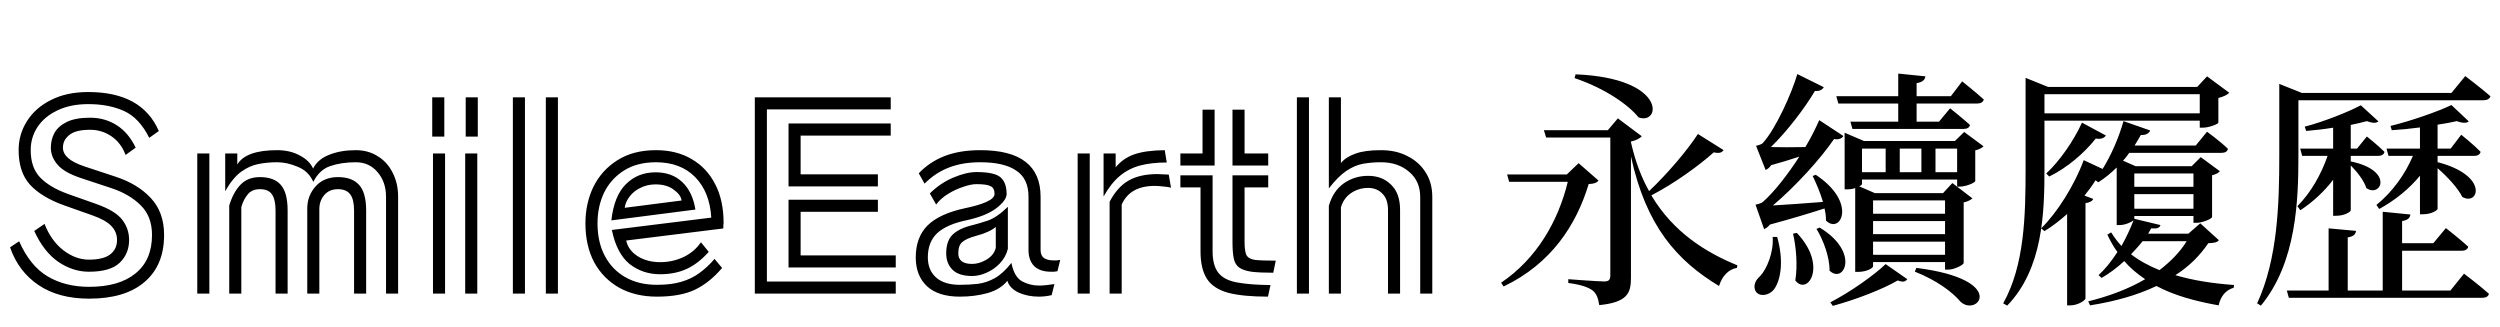 <svg width="298" height="39" viewBox="0 0 298 39" fill="none" xmlns="http://www.w3.org/2000/svg">
<path d="M7.62 24.47C5.84 23.83 4.49 23.01 3.57 22.01C2.67 21.01 2.22 19.64 2.22 17.9C2.22 16.64 2.55 15.49 3.21 14.45C3.87 13.39 4.82 12.55 6.06 11.93C7.3 11.29 8.79 10.97 10.53 10.97C14.79 10.97 17.59 12.52 18.93 15.62L17.79 16.43C16.99 14.83 15.98 13.76 14.76 13.22C13.56 12.68 12.15 12.41 10.53 12.41C9.11 12.41 7.88 12.66 6.84 13.16C5.82 13.64 5.03 14.3 4.47 15.14C3.93 15.96 3.66 16.88 3.66 17.9C3.66 19.3 4.04 20.39 4.8 21.17C5.56 21.95 6.66 22.6 8.1 23.12L11.49 24.32C13.01 24.86 14.04 25.49 14.58 26.21C15.12 26.91 15.39 27.71 15.39 28.61C15.39 29.69 15.02 30.59 14.28 31.31C13.54 32.03 12.31 32.39 10.59 32.39C9.33 32.39 8.12 32 6.96 31.22C5.8 30.42 4.84 29.19 4.08 27.53L5.31 26.69C5.83 28.03 6.58 29.08 7.56 29.84C8.54 30.58 9.55 30.95 10.59 30.95C11.75 30.95 12.6 30.74 13.14 30.32C13.68 29.9 13.95 29.33 13.95 28.61C13.95 27.97 13.73 27.42 13.29 26.96C12.85 26.48 12.09 26.05 11.01 25.67L7.62 24.47ZM9.57 21.2C8.27 20.76 7.36 20.23 6.84 19.61C6.32 18.99 6.06 18.32 6.06 17.6C6.06 16.98 6.2 16.4 6.48 15.86C6.78 15.32 7.27 14.88 7.95 14.54C8.65 14.2 9.58 14.03 10.74 14.03C11.92 14.03 12.98 14.33 13.92 14.93C14.86 15.53 15.61 16.42 16.17 17.6L14.97 18.47C14.61 17.51 14.05 16.77 13.29 16.25C12.53 15.73 11.68 15.47 10.74 15.47C9.58 15.47 8.75 15.68 8.25 16.1C7.75 16.5 7.5 17 7.5 17.6C7.5 18.52 8.34 19.26 10.02 19.82L13.74 21.05C15.52 21.63 16.93 22.48 17.97 23.6C19.03 24.72 19.56 26.19 19.56 28.01C19.56 30.43 18.78 32.3 17.22 33.62C15.68 34.94 13.48 35.6 10.62 35.6C8.2 35.6 6.19 35.06 4.59 33.98C2.99 32.9 1.86 31.4 1.2 29.48L2.28 28.76C3.16 30.74 4.3 32.14 5.7 32.96C7.1 33.78 8.74 34.19 10.62 34.19C13 34.19 14.84 33.66 16.14 32.6C17.46 31.54 18.12 30.01 18.12 28.01C18.12 26.53 17.67 25.35 16.77 24.47C15.89 23.59 14.73 22.91 13.29 22.43L9.57 21.2ZM46.015 23.45C46.015 22.27 45.675 21.29 44.995 20.51C44.335 19.73 43.475 19.34 42.415 19.34C41.275 19.34 40.265 19.49 39.385 19.79C38.525 20.07 37.845 20.7 37.345 21.68C36.965 20.82 36.345 20.22 35.485 19.88C34.645 19.52 33.825 19.34 33.025 19.34C32.265 19.34 31.525 19.41 30.805 19.55C30.085 19.69 29.395 20 28.735 20.48C28.075 20.96 27.445 21.73 26.845 22.79V18.29H28.285V19.61C28.965 18.47 30.545 17.9 33.025 17.9C34.065 17.9 34.965 18.11 35.725 18.53C36.505 18.93 37.035 19.45 37.315 20.09C37.715 19.33 38.365 18.78 39.265 18.44C40.165 18.08 41.215 17.9 42.415 17.9C43.395 17.9 44.265 18.14 45.025 18.62C45.785 19.08 46.375 19.73 46.795 20.57C47.235 21.41 47.455 22.37 47.455 23.45V35H46.015V23.45ZM23.515 18.29H24.955V35H23.515V18.29ZM42.205 25.1C42.205 24.22 42.055 23.58 41.755 23.18C41.455 22.76 40.965 22.55 40.285 22.55C39.585 22.55 39.035 22.79 38.635 23.27C38.255 23.73 38.065 24.28 38.065 24.92V35H36.625V24.86C36.625 23.84 36.955 22.96 37.615 22.22C38.275 21.48 39.165 21.11 40.285 21.11C41.405 21.11 42.245 21.42 42.805 22.04C43.365 22.66 43.645 23.68 43.645 25.1V35H42.205V25.1ZM32.845 25.1C32.845 24.24 32.705 23.6 32.425 23.18C32.145 22.76 31.665 22.55 30.985 22.55C30.365 22.55 29.885 22.75 29.545 23.15C29.205 23.55 28.945 24.06 28.765 24.68V35H27.325V24.5C27.645 23.44 28.095 22.61 28.675 22.01C29.255 21.41 30.025 21.11 30.985 21.11C32.105 21.11 32.935 21.42 33.475 22.04C34.015 22.66 34.285 23.68 34.285 25.1V35H32.845V25.1ZM55.512 11.6H56.952V16.28H55.512V11.6ZM51.522 11.6H52.962V16.28H51.522V11.6ZM55.452 18.29H56.892V35H55.452V18.29ZM51.612 18.29H53.052V35H51.612V18.29ZM65.064 11.6H66.504V35H65.064V11.6ZM61.134 11.6H62.574V35H61.134V11.6ZM86.073 31.94C85.093 33.1 84.023 33.96 82.863 34.52C81.703 35.08 80.183 35.36 78.303 35.36C76.603 35.36 75.113 35.01 73.833 34.31C72.553 33.59 71.553 32.58 70.833 31.28C70.133 29.96 69.783 28.41 69.783 26.63C69.783 25.03 70.103 23.57 70.743 22.25C71.403 20.93 72.353 19.88 73.593 19.1C74.853 18.3 76.383 17.9 78.183 17.9C79.843 17.9 81.273 18.26 82.473 18.98C83.673 19.68 84.603 20.68 85.263 21.98C85.923 23.26 86.253 24.79 86.253 26.57C86.253 26.67 86.243 26.78 86.223 26.9C86.223 27 86.223 27.11 86.223 27.23L74.643 28.67C74.803 29.43 75.253 30.05 75.993 30.53C76.753 31.01 77.653 31.25 78.693 31.25C79.673 31.25 80.593 31.05 81.453 30.65C82.313 30.25 83.013 29.66 83.553 28.88L84.483 30.02C83.643 30.96 82.763 31.64 81.843 32.06C80.923 32.48 79.873 32.69 78.693 32.69C77.293 32.69 76.073 32.28 75.033 31.46C74.013 30.62 73.313 29.27 72.933 27.41L84.783 25.94C84.663 23.9 84.023 22.29 82.863 21.11C81.703 19.93 80.143 19.34 78.183 19.34C76.683 19.34 75.413 19.67 74.373 20.33C73.333 20.99 72.543 21.87 72.003 22.97C71.483 24.07 71.223 25.29 71.223 26.63C71.223 28.11 71.513 29.4 72.093 30.5C72.673 31.6 73.493 32.45 74.553 33.05C75.613 33.65 76.863 33.95 78.303 33.95C79.443 33.95 80.413 33.83 81.213 33.59C82.033 33.35 82.753 33 83.373 32.54C84.013 32.08 84.613 31.52 85.173 30.86L86.073 31.94ZM72.873 26.27C73.093 24.31 73.673 22.87 74.613 21.95C75.553 21.01 76.733 20.54 78.153 20.54C79.453 20.54 80.513 20.93 81.333 21.71C82.153 22.49 82.673 23.58 82.893 24.98L72.873 26.27ZM81.243 23.9C81.183 23.44 80.873 23.01 80.313 22.61C79.753 22.19 79.033 21.98 78.153 21.98C77.473 21.98 76.863 22.12 76.323 22.4C75.783 22.66 75.353 23.01 75.033 23.45C74.713 23.87 74.523 24.31 74.463 24.77L81.243 23.9ZM89.974 11.6H106.174V13.04H91.414V33.56H106.774V35H89.974V11.6ZM93.994 14.72H106.174V16.16H95.434V20.78H104.644V22.22H93.994V14.72ZM93.994 23.81H104.644V25.25H95.434V30.44H106.774V31.88H93.994V23.81ZM126.048 32.33C125.908 32.35 125.768 32.37 125.628 32.39C125.508 32.39 125.388 32.39 125.268 32.39C124.388 32.39 123.718 32.16 123.258 31.7C122.818 31.24 122.598 30.61 122.598 29.81V23.45C122.598 22.01 122.108 20.97 121.128 20.33C120.168 19.67 118.738 19.34 116.838 19.34C115.438 19.34 114.198 19.55 113.118 19.97C112.058 20.37 111.088 21.01 110.208 21.89L109.518 20.66C110.338 19.78 111.348 19.1 112.548 18.62C113.768 18.14 115.198 17.9 116.838 17.9C119.278 17.9 121.088 18.37 122.268 19.31C123.448 20.23 124.038 21.61 124.038 23.45V29.81C124.038 30.25 124.178 30.57 124.458 30.77C124.758 30.95 125.128 31.04 125.568 31.04C125.708 31.04 125.838 31.04 125.958 31.04C126.098 31.02 126.238 31 126.378 30.98L126.048 32.33ZM125.358 35.18C124.858 35.3 124.348 35.36 123.828 35.36C122.948 35.36 122.148 35.2 121.428 34.88C120.708 34.54 120.258 34.07 120.078 33.47C119.538 34.15 118.748 34.64 117.708 34.94C116.688 35.22 115.588 35.36 114.408 35.36C112.708 35.36 111.408 34.95 110.508 34.13C109.628 33.31 109.178 32.19 109.158 30.77V30.68C109.158 29.1 109.618 27.84 110.538 26.9C111.478 25.96 112.958 25.27 114.978 24.83C116.058 24.61 116.918 24.36 117.558 24.08C118.218 23.78 118.548 23.46 118.548 23.12C118.548 22.64 118.388 22.33 118.068 22.19C117.768 22.03 117.208 21.95 116.388 21.95C115.948 21.95 115.418 22.06 114.798 22.28C114.178 22.48 113.578 22.76 112.998 23.12C112.418 23.48 111.948 23.9 111.588 24.38L110.838 23.06C111.658 22.24 112.588 21.61 113.628 21.17C114.668 20.73 115.588 20.51 116.388 20.51C117.868 20.51 118.838 20.73 119.298 21.17C119.758 21.59 119.988 22.24 119.988 23.12C119.988 23.62 119.588 24.18 118.788 24.8C117.988 25.42 116.818 25.9 115.278 26.24C113.698 26.56 112.518 27.07 111.738 27.77C110.978 28.47 110.598 29.44 110.598 30.68V30.74C110.618 31.76 110.958 32.55 111.618 33.11C112.278 33.67 113.208 33.95 114.408 33.95C115.188 33.95 115.918 33.91 116.598 33.83C117.298 33.73 117.968 33.5 118.608 33.14C119.268 32.76 119.918 32.16 120.558 31.34C120.778 32.44 121.198 33.17 121.818 33.53C122.458 33.87 123.138 34.04 123.858 34.04C124.178 34.04 124.488 34.02 124.788 33.98C125.108 33.94 125.408 33.9 125.688 33.86L125.358 35.18ZM120.138 29.66C119.978 30.32 119.658 30.9 119.178 31.4C118.718 31.88 118.188 32.25 117.588 32.51C117.008 32.77 116.438 32.9 115.878 32.9C114.818 32.9 114.038 32.65 113.538 32.15C113.038 31.65 112.788 31 112.788 30.2C112.788 29.2 113.048 28.45 113.568 27.95C114.108 27.45 114.888 27.08 115.908 26.84C116.388 26.72 116.998 26.54 117.738 26.3C118.478 26.04 119.278 25.49 120.138 24.65V29.66ZM118.698 27.05C118.218 27.47 117.418 27.83 116.298 28.13C115.558 28.33 115.028 28.57 114.708 28.85C114.388 29.11 114.228 29.56 114.228 30.2C114.228 31.04 114.778 31.46 115.878 31.46C116.438 31.46 117.008 31.29 117.588 30.95C118.188 30.59 118.558 30.12 118.698 29.54V27.05ZM139.076 19.37C137.856 19.37 136.796 19.49 135.896 19.73C134.996 19.97 134.196 20.38 133.496 20.96C132.796 21.54 132.146 22.36 131.546 23.42V18.29H132.986V19.94C133.586 19.22 134.316 18.71 135.176 18.41C136.056 18.09 137.276 17.92 138.836 17.9L139.076 19.37ZM128.456 18.29H129.896V35H128.456V18.29ZM132.266 24.05C132.886 22.87 133.636 22.03 134.516 21.53C135.416 21.01 136.566 20.75 137.966 20.75C138.186 20.75 138.406 20.76 138.626 20.78C138.846 20.78 139.076 20.79 139.316 20.81L139.586 22.37C139.246 22.29 138.906 22.24 138.566 22.22C138.246 22.18 137.936 22.16 137.636 22.16C135.676 22.16 134.366 22.9 133.706 24.38V35H132.266V24.05ZM146.912 13.07H148.352V18.29H151.172V19.73H146.912V13.07ZM140.702 18.29H143.342V13.07H144.782V19.73H140.702V18.29ZM151.772 32.51C150.692 32.51 149.822 32.47 149.162 32.39C148.522 32.29 148.032 32.12 147.692 31.88C147.372 31.64 147.162 31.28 147.062 30.8C146.962 30.3 146.912 29.64 146.912 28.82V20.9H151.172V22.34H148.352V28.82C148.352 29.54 148.422 30.06 148.562 30.38C148.722 30.7 149.062 30.9 149.582 30.98C150.122 31.04 150.952 31.07 152.072 31.07L151.772 32.51ZM151.142 35.36C149.182 35.36 147.612 35.21 146.432 34.91C145.252 34.59 144.402 34.04 143.882 33.26C143.362 32.46 143.102 31.36 143.102 29.96V22.34H140.702V20.9H144.542V29.96C144.542 31.06 144.762 31.9 145.202 32.48C145.642 33.06 146.362 33.45 147.362 33.65C148.382 33.85 149.742 33.96 151.442 33.98L151.142 35.36ZM169.289 23.48C169.289 22.22 168.849 21.22 167.969 20.48C167.089 19.72 165.969 19.34 164.609 19.34C163.869 19.34 163.159 19.4 162.479 19.52C161.819 19.64 161.159 19.92 160.499 20.36C159.839 20.8 159.139 21.5 158.399 22.46V11.6H159.839V19.43C160.239 18.95 160.809 18.58 161.549 18.32C162.289 18.04 163.309 17.9 164.609 17.9C165.829 17.9 166.889 18.14 167.789 18.62C168.709 19.08 169.429 19.73 169.949 20.57C170.469 21.39 170.729 22.36 170.729 23.48V35H169.289V23.48ZM154.589 11.6H156.029V35H154.589V11.6ZM165.449 25.01C165.449 24.17 165.229 23.53 164.789 23.09C164.349 22.63 163.779 22.4 163.079 22.4C162.339 22.4 161.669 22.6 161.069 23C160.469 23.4 160.059 23.97 159.839 24.71V35H158.399V24.53C158.739 23.35 159.329 22.46 160.169 21.86C161.029 21.26 161.999 20.96 163.079 20.96C164.199 20.96 165.109 21.31 165.809 22.01C166.529 22.69 166.889 23.69 166.889 25.01V35H165.449V25.01Z" fill="black"/>
<path d="M187.69 9.31C191.44 10.57 194.23 12.61 195.31 13.99C197.95 14.98 198.82 9.31 187.81 8.86L187.69 9.31ZM188.17 19.45L186.76 20.8H179.65L179.89 21.67H186.88C185.74 26.38 183.16 30.85 178.93 33.7L179.23 34.15C184.93 31.42 187.9 26.8 189.37 21.94C190.03 21.91 190.33 21.79 190.54 21.52L188.17 19.45ZM202.39 15.97C201.16 17.89 198.73 20.74 196.57 22.78C195.64 21.13 194.92 19.21 194.41 16.96V16.87C195.01 16.75 195.49 16.48 195.7 16.24L192.85 14.11L191.65 15.52H184.03L184.3 16.39H191.95V32.83C191.95 33.31 191.8 33.55 191.23 33.55C190.51 33.55 186.94 33.28 186.94 33.28V33.73C188.5 33.94 189.31 34.24 189.85 34.63C190.33 35.02 190.51 35.59 190.63 36.37C193.99 36.04 194.41 34.93 194.41 33.13V18.64C196.21 26.98 199.93 31.09 204.91 34.09C205.27 32.92 206.02 32.11 207.04 31.93L207.1 31.63C203.29 30.07 199.45 27.67 196.84 23.29C199.66 21.82 202.54 19.72 204.28 18.16C204.97 18.31 205.24 18.19 205.45 17.89L202.39 15.97ZM219.13 12.34H226.27V14.5H220.57L220.81 15.37H234.04C234.46 15.37 234.76 15.22 234.82 14.89C233.89 14.05 232.45 12.91 232.45 12.91L231.13 14.5H228.46V12.34H235.69C236.08 12.34 236.38 12.19 236.47 11.86C235.48 10.96 233.89 9.7 233.89 9.7L232.54 11.47H228.46V9.91C229.18 9.79 229.45 9.52 229.51 9.1L226.27 8.77V11.47H218.89L219.13 12.34ZM210.28 27.31C210.52 27.22 210.76 27.04 210.97 26.77C213.43 26.11 215.8 25.39 217.48 24.85C217.6 25.33 217.66 25.84 217.66 26.29C219.37 28 221.47 24.16 216.43 20.83L216.07 20.98C216.49 21.82 216.97 22.96 217.3 24.07C215.02 24.25 212.89 24.4 211.33 24.49C214.03 22.21 217.03 18.91 218.62 16.57C219.19 16.69 219.58 16.48 219.73 16.21L216.85 14.32C216.46 15.22 215.92 16.33 215.2 17.53C213.67 17.56 212.23 17.56 211.09 17.53C213.01 15.67 215.14 12.88 216.34 10.84C216.91 10.9 217.27 10.66 217.39 10.39L214.24 8.83C213.58 11.11 211.66 15.4 210.1 17.08C209.89 17.26 209.32 17.38 209.32 17.38L210.46 20.26C210.7 20.17 210.94 19.96 211.12 19.69C212.32 19.36 213.49 19 214.48 18.67C213.13 20.77 211.48 22.9 210.1 24.1C209.86 24.28 209.26 24.4 209.26 24.4L210.28 27.31ZM211.3 28.24C211.45 30.01 210.61 32.08 209.8 32.92C209.23 33.4 208.93 34.12 209.29 34.75C209.77 35.44 210.91 35.2 211.45 34.51C212.23 33.46 212.68 31.24 211.84 28.24H211.3ZM213.73 27.85C214.09 29.38 214.3 31.63 214 33.43C215.47 35.32 217.9 31.66 214.18 27.76L213.73 27.85ZM216.52 27.28C217.33 28.57 218.11 30.67 218.08 32.26C219.79 33.91 221.77 30.07 216.91 27.13L216.52 27.28ZM218.47 36.46C221.23 35.71 224.41 34.48 226.21 33.43C226.87 33.67 227.11 33.58 227.35 33.28L224.77 31.48C223.36 32.83 220.51 34.84 218.17 36.04L218.47 36.46ZM228.25 32.38C230.89 33.43 232.72 34.81 233.68 35.95C235.69 37.87 239.5 33.34 228.43 31.93L228.25 32.38ZM230.71 20.53V17.71H233.29V20.53H230.71ZM221.95 17.71H224.77V20.53H221.95V17.71ZM229.03 17.71V20.53H226.45V17.71H229.03ZM231.85 23.89V25.48H223.27V23.89H231.85ZM223.27 27.91V26.35H231.85V27.91H223.27ZM223.27 30.37V28.81H231.85V30.37H223.27ZM233.02 16.81H222.19L219.88 15.82V22.57H220.21C220.57 22.57 220.87 22.51 221.14 22.42V32.41H221.47C222.55 32.41 223.27 31.93 223.27 31.75V31.24H231.85V32.14H232.24C232.96 32.14 234.04 31.57 234.07 31.36V24.13C234.55 24.04 234.94 23.8 235.12 23.65L232.72 21.82L231.61 23.02H223.48L221.62 22.21C221.83 22.12 221.95 22 221.95 21.94V21.4H233.29V22.24H233.65C234.34 22.24 235.42 21.79 235.45 21.58V17.92C235.9 17.83 236.26 17.62 236.44 17.44L234.13 15.73L233.02 16.81ZM262.21 11.23V13.51H243.7V11.23H262.21ZM243.7 14.38H262.21V15.22H262.57C263.29 15.22 264.4 14.8 264.43 14.62V11.68C265.03 11.53 265.54 11.29 265.72 11.05L263.08 9.1L261.91 10.36H244.12L241.45 9.28V20.11C241.45 25.69 241.33 31.6 238.78 36.16L239.26 36.43C243.52 32.02 243.7 25.39 243.7 20.11V14.38ZM244.27 21.04C246.43 19.99 248.47 18.22 249.82 16.51C250.42 16.63 250.84 16.45 251.02 16.15L248.17 14.62C247.18 16.81 245.47 19.24 243.91 20.68L244.27 21.04ZM260.65 28.75C259.87 30.04 258.73 31.18 257.41 32.2C256.15 31.69 254.98 31.06 254.02 30.31C254.5 29.8 254.98 29.29 255.4 28.75H260.65ZM261.46 20.68V22.27H254.41V20.68H261.46ZM254.41 24.88V23.14H261.46V24.88H254.41ZM262.27 26.62L260.86 27.85H256.06C256.18 27.64 256.3 27.43 256.42 27.22C257.17 27.28 257.41 27.16 257.53 26.83L254.41 26.08V25.75H261.46V26.56H261.82C262.54 26.56 263.65 26.08 263.68 25.87V20.89C264.1 20.8 264.43 20.62 264.61 20.41L262.33 18.73L261.25 19.81H254.56L253.06 19.15C253.33 18.88 253.57 18.55 253.81 18.22H264.82C265.21 18.22 265.51 18.07 265.57 17.74C264.61 16.81 263.08 15.7 263.08 15.7L261.73 17.35H254.44C254.71 16.93 254.95 16.48 255.19 16.09C255.82 16.12 256.18 15.88 256.3 15.55L253.12 14.44C252.58 16.36 251.65 18.52 250.63 20.14L248.38 19.09C247.27 22.09 245.23 25.33 243.31 27.22L243.7 27.55C244.63 26.98 245.53 26.29 246.4 25.51V36.4H246.79C247.69 36.4 248.56 35.8 248.59 35.59V24.22C249.1 24.13 249.4 23.98 249.52 23.71L248.47 23.32C248.95 22.72 249.4 22.12 249.79 21.49L250.12 21.73C250.87 21.25 251.62 20.65 252.31 19.96V26.83H252.64C253.33 26.83 254.08 26.47 254.32 26.26C253.96 27.22 253.45 28.3 252.88 29.32C252.4 28.81 252.01 28.27 251.65 27.7L251.2 27.97C251.56 28.75 251.95 29.44 252.4 30.04C251.71 31.12 250.9 32.11 250.15 32.8L250.51 33.13C251.44 32.59 252.37 31.9 253.21 31.12C253.93 31.96 254.77 32.65 255.7 33.28C253.75 34.42 251.47 35.29 248.92 35.92L249.13 36.4C252.16 35.92 254.8 35.17 257.05 34.09C259.12 35.2 261.61 35.89 264.46 36.4C264.7 35.32 265.3 34.57 266.26 34.3L266.29 33.97C263.77 33.79 261.43 33.43 259.3 32.8C260.92 31.78 262.21 30.49 263.23 28.99C263.95 28.96 264.28 28.9 264.49 28.63L262.27 26.62ZM292.09 34.63H286.33V29.89H293.44C293.83 29.89 294.13 29.74 294.22 29.41C293.17 28.45 291.55 27.19 291.55 27.19L290.05 28.99H286.33V26.35C287.05 26.23 287.26 25.96 287.32 25.57L284.02 25.24V34.63H279.85V28.3C280.54 28.18 280.78 27.94 280.84 27.52L277.57 27.22V34.63H272.59L272.83 35.5H295.87C296.29 35.5 296.62 35.35 296.68 35.02C295.54 34 293.71 32.62 293.71 32.62L292.09 34.63ZM274.21 25.06C275.74 24.04 277.06 22.81 278.11 21.43V25.72H278.47C279.49 25.72 280.21 25.24 280.21 25.06V19.72C280.99 20.5 281.8 21.55 282.07 22.42C283.81 23.62 285.43 20.32 280.21 19.24V18.58H283.48C283.87 18.58 284.17 18.43 284.23 18.1C283.42 17.29 282.13 16.27 282.13 16.27L280.96 17.71H280.21V14.89C280.93 14.74 281.59 14.59 282.13 14.44C282.76 14.68 283.24 14.71 283.51 14.47L281.41 12.55C279.94 13.33 277.03 14.5 274.72 15.1L274.9 15.61C275.92 15.52 277.03 15.4 278.11 15.22V17.71H274.18L274.42 18.58H277.45C276.67 20.8 275.5 22.9 273.85 24.58L274.21 25.06ZM283.6 24.91C285.52 23.86 287.17 22.51 288.46 20.95V25.54H288.82C289.84 25.54 290.56 25.06 290.56 24.88V20.05C291.73 21.07 292.99 22.42 293.5 23.47C295.45 24.61 296.74 20.92 290.56 19.33V18.58H294.94C295.33 18.58 295.6 18.43 295.69 18.1C294.85 17.23 293.38 16.06 293.38 16.06L292.12 17.71H290.56V14.86C291.43 14.74 292.18 14.59 292.84 14.44C293.5 14.68 294.01 14.71 294.28 14.47L292.21 12.52C290.59 13.3 287.41 14.41 284.95 15.01L285.1 15.52C286.15 15.46 287.35 15.34 288.46 15.19V17.71H284.47L284.71 18.58H287.62C286.69 20.77 285.19 22.87 283.27 24.43L283.6 24.91ZM292.21 11.08H274.39L271.69 10V18.55C271.69 24.28 271.51 30.85 269.05 36.16L269.5 36.43C273.76 31.27 273.97 23.83 273.97 18.52V11.95H296.02C296.44 11.95 296.77 11.8 296.86 11.47C295.69 10.45 293.86 9.07 293.86 9.07L292.21 11.08Z" fill="black"/>
</svg>
